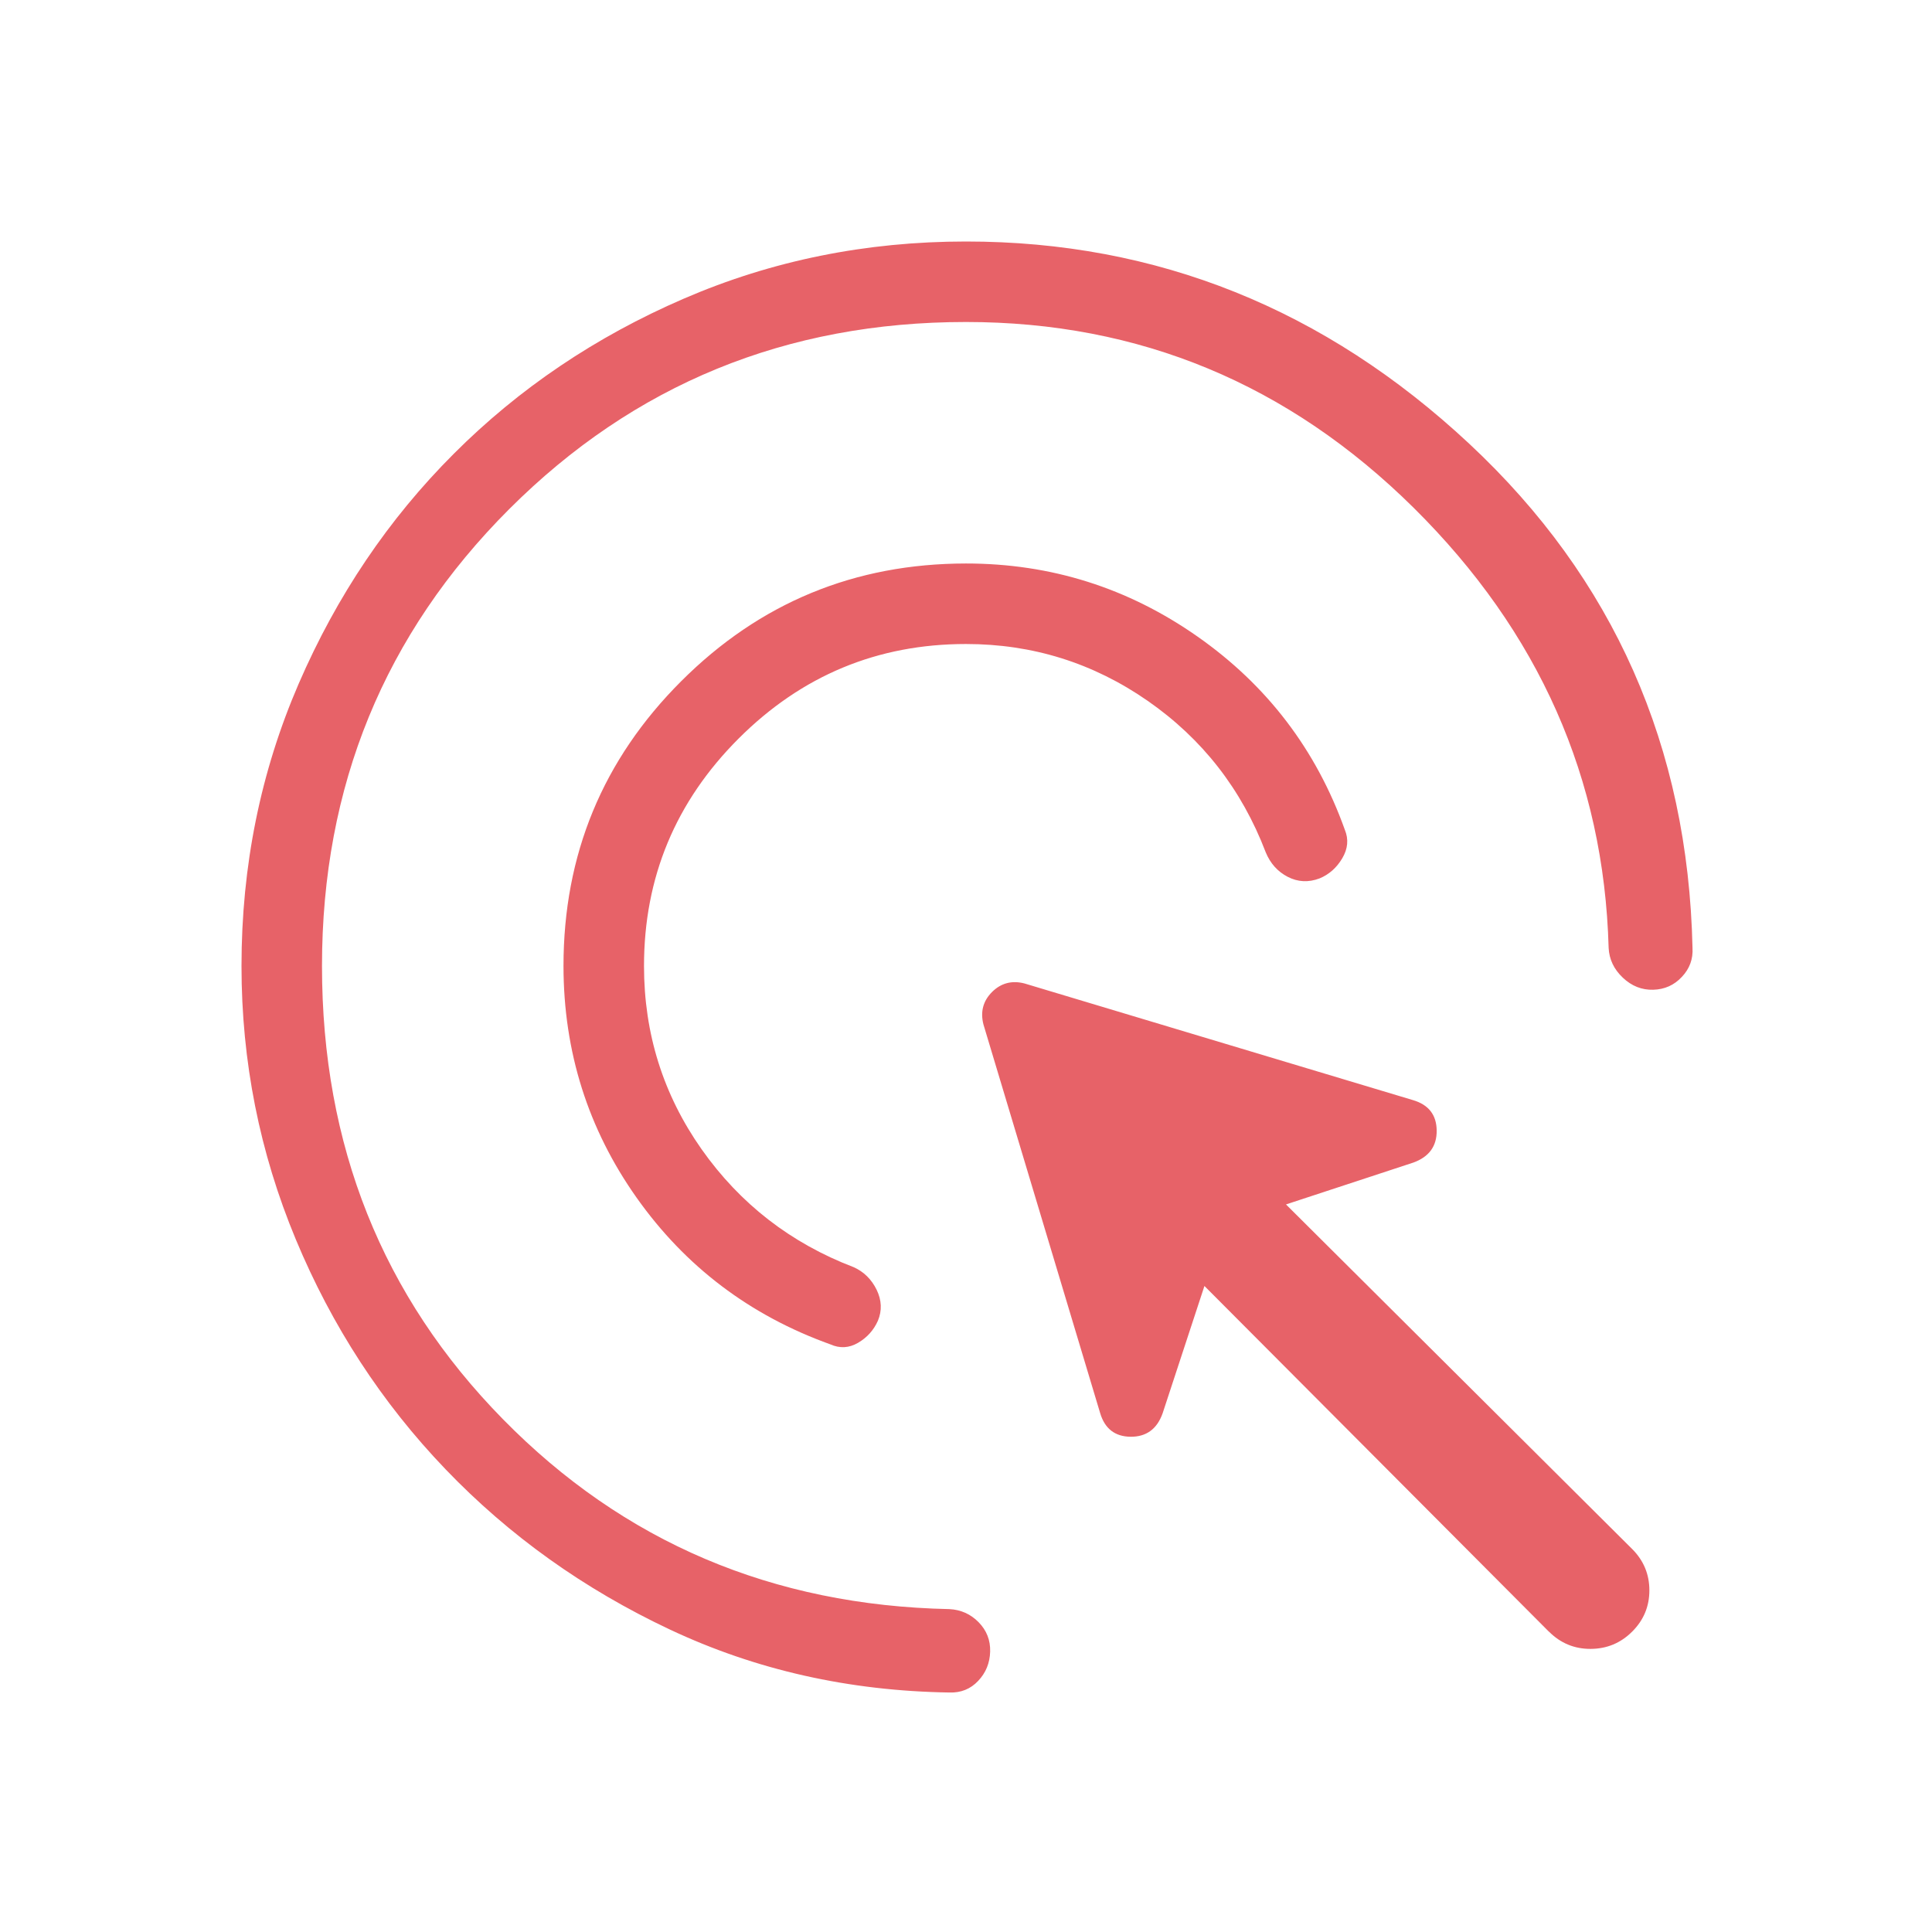 <svg width="80" height="80" viewBox="0 0 80 80" fill="none" xmlns="http://www.w3.org/2000/svg">
<path d="M40 26.667C36.333 26.667 33.194 27.972 30.583 30.583C27.972 33.194 26.667 36.333 26.667 40C26.667 42.8 27.462 45.33 29.053 47.59C30.647 49.85 32.747 51.478 35.353 52.473C35.771 52.662 36.087 52.973 36.3 53.407C36.509 53.84 36.527 54.267 36.353 54.687C36.178 55.08 35.903 55.386 35.53 55.603C35.157 55.821 34.774 55.842 34.383 55.667C31.054 54.471 28.381 52.448 26.363 49.597C24.346 46.746 23.336 43.547 23.333 40C23.333 35.384 24.958 31.453 28.207 28.207C31.456 24.96 35.387 23.336 40 23.333C43.518 23.333 46.716 24.343 49.593 26.363C52.471 28.381 54.502 31.047 55.687 34.36C55.849 34.753 55.813 35.147 55.58 35.54C55.347 35.933 55.033 36.211 54.64 36.373C54.18 36.547 53.74 36.524 53.32 36.307C52.902 36.089 52.599 35.75 52.41 35.29C51.414 32.683 49.787 30.594 47.527 29.023C45.267 27.452 42.758 26.667 40 26.667ZM40 13.333C32.556 13.333 26.25 15.917 21.083 21.083C15.917 26.25 13.333 32.556 13.333 40C13.333 47.427 15.831 53.682 20.827 58.767C25.822 63.856 31.984 66.477 39.313 66.63C39.789 66.654 40.192 66.836 40.523 67.173C40.854 67.511 41.013 67.917 41 68.39C40.987 68.863 40.821 69.268 40.503 69.603C40.186 69.939 39.789 70.099 39.313 70.083C35.151 70.019 31.291 69.149 27.733 67.473C24.178 65.798 21.082 63.586 18.447 60.837C15.811 58.088 13.744 54.914 12.247 51.317C10.749 47.719 10 43.947 10 40C10 35.858 10.789 31.962 12.367 28.313C13.947 24.664 16.088 21.49 18.79 18.79C21.49 16.086 24.664 13.944 28.313 12.367C31.962 10.789 35.858 10 40 10C47.911 10 54.857 12.791 60.837 18.373C66.817 23.956 69.899 30.914 70.083 39.25C70.11 39.712 69.963 40.112 69.643 40.45C69.326 40.792 68.93 40.97 68.457 40.983C67.983 40.997 67.563 40.83 67.197 40.483C66.83 40.137 66.634 39.726 66.61 39.25C66.417 32.241 63.728 26.169 58.543 21.033C53.357 15.9 47.176 13.333 40 13.333ZM64.14 67.567L49.873 53.25L48.14 58.527C47.907 59.176 47.464 59.498 46.813 59.493C46.164 59.484 45.744 59.156 45.553 58.507L40.723 42.423C40.588 41.899 40.706 41.45 41.077 41.077C41.45 40.706 41.899 40.588 42.423 40.723L58.507 45.553C59.156 45.744 59.483 46.164 59.49 46.813C59.497 47.462 59.174 47.904 58.523 48.14L53.25 49.873L67.583 64.14C68.059 64.616 68.297 65.187 68.297 65.853C68.297 66.52 68.059 67.09 67.583 67.563C67.108 68.037 66.534 68.274 65.863 68.277C65.192 68.279 64.618 68.041 64.14 67.563" fill="#E76268"/>
</svg>
